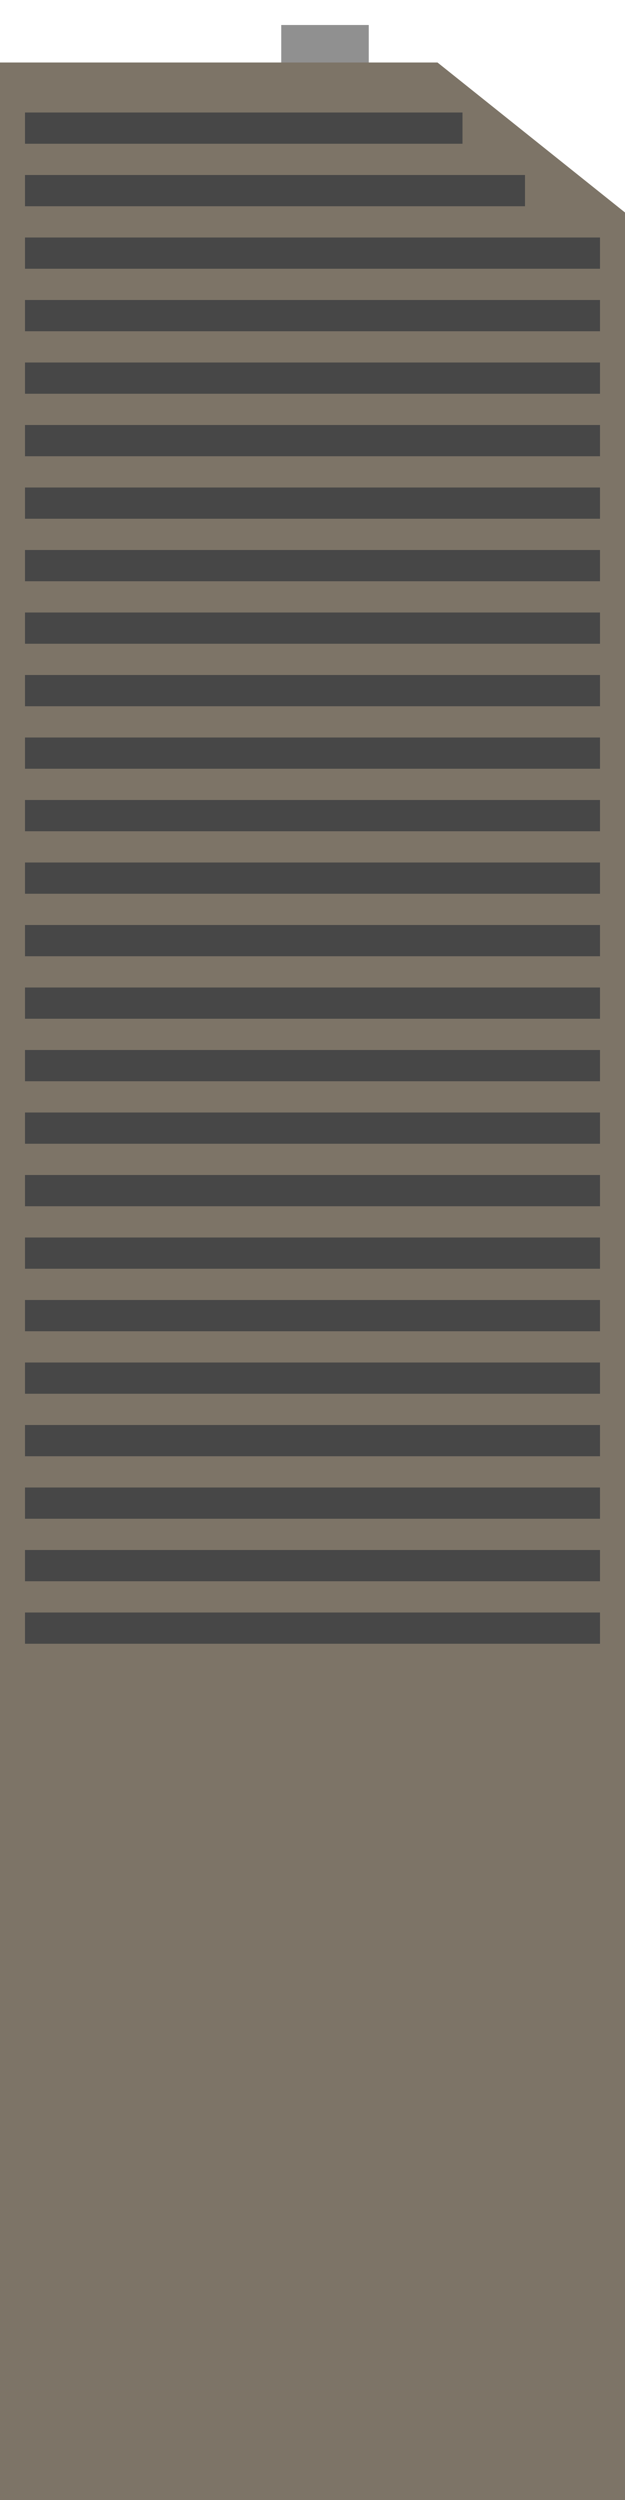 <svg xmlns="http://www.w3.org/2000/svg" height="2000" width="500">
  <polygon x="0" y="0" points="0,50 350,50 500,170 500,2000, 0,2000" width="500" height="2000" style="fill:rgb(125, 116, 103)"/>

  <rect x="225" y="20" width="70" height="30" style="fill:#909090"/>

  <rect x="20" y="90" width="350" height="25" style="fill:rgb(71, 71, 71)"/>
  <rect x="20" y="140" width="400" height="25" style="fill:rgb(71, 71, 71)"/>

  <rect x="20" y="190" width="460" height="25" style="fill:rgb(71, 71, 71)"/>
  <rect x="20" y="240" width="460" height="25" style="fill:rgb(71, 71, 71)"/>
  <rect x="20" y="290" width="460" height="25" style="fill:rgb(71, 71, 71)"/>
  <rect x="20" y="340" width="460" height="25" style="fill:rgb(71, 71, 71)"/>
  <rect x="20" y="390" width="460" height="25" style="fill:rgb(71, 71, 71)"/>
  <rect x="20" y="440" width="460" height="25" style="fill:rgb(71, 71, 71)"/>
  <rect x="20" y="490" width="460" height="25" style="fill:rgb(71, 71, 71)"/>
  <rect x="20" y="540" width="460" height="25" style="fill:rgb(71, 71, 71)"/>
  <rect x="20" y="590" width="460" height="25" style="fill:rgb(71, 71, 71)"/>
  <rect x="20" y="640" width="460" height="25" style="fill:rgb(71, 71, 71)"/>
  <rect x="20" y="690" width="460" height="25" style="fill:rgb(71, 71, 71)"/>
  <rect x="20" y="740" width="460" height="25" style="fill:rgb(71, 71, 71)"/>
  <rect x="20" y="790" width="460" height="25" style="fill:rgb(71, 71, 71)"/>
  <rect x="20" y="840" width="460" height="25" style="fill:rgb(71, 71, 71)"/>
  <rect x="20" y="890" width="460" height="25" style="fill:rgb(71, 71, 71)"/>
  <rect x="20" y="940" width="460" height="25" style="fill:rgb(71, 71, 71)"/>
  <rect x="20" y="990" width="460" height="25" style="fill:rgb(71, 71, 71)"/>
  <rect x="20" y="1040" width="460" height="25" style="fill:rgb(71, 71, 71)"/>
  <rect x="20" y="1090" width="460" height="25" style="fill:rgb(71, 71, 71)"/>
  <rect x="20" y="1140" width="460" height="25" style="fill:rgb(71, 71, 71)"/>
  <rect x="20" y="1190" width="460" height="25" style="fill:rgb(71, 71, 71)"/>
  <rect x="20" y="1240" width="460" height="25" style="fill:rgb(71, 71, 71)"/>
  <rect x="20" y="1290" width="460" height="25" style="fill:rgb(71, 71, 71)"/>




</svg>
